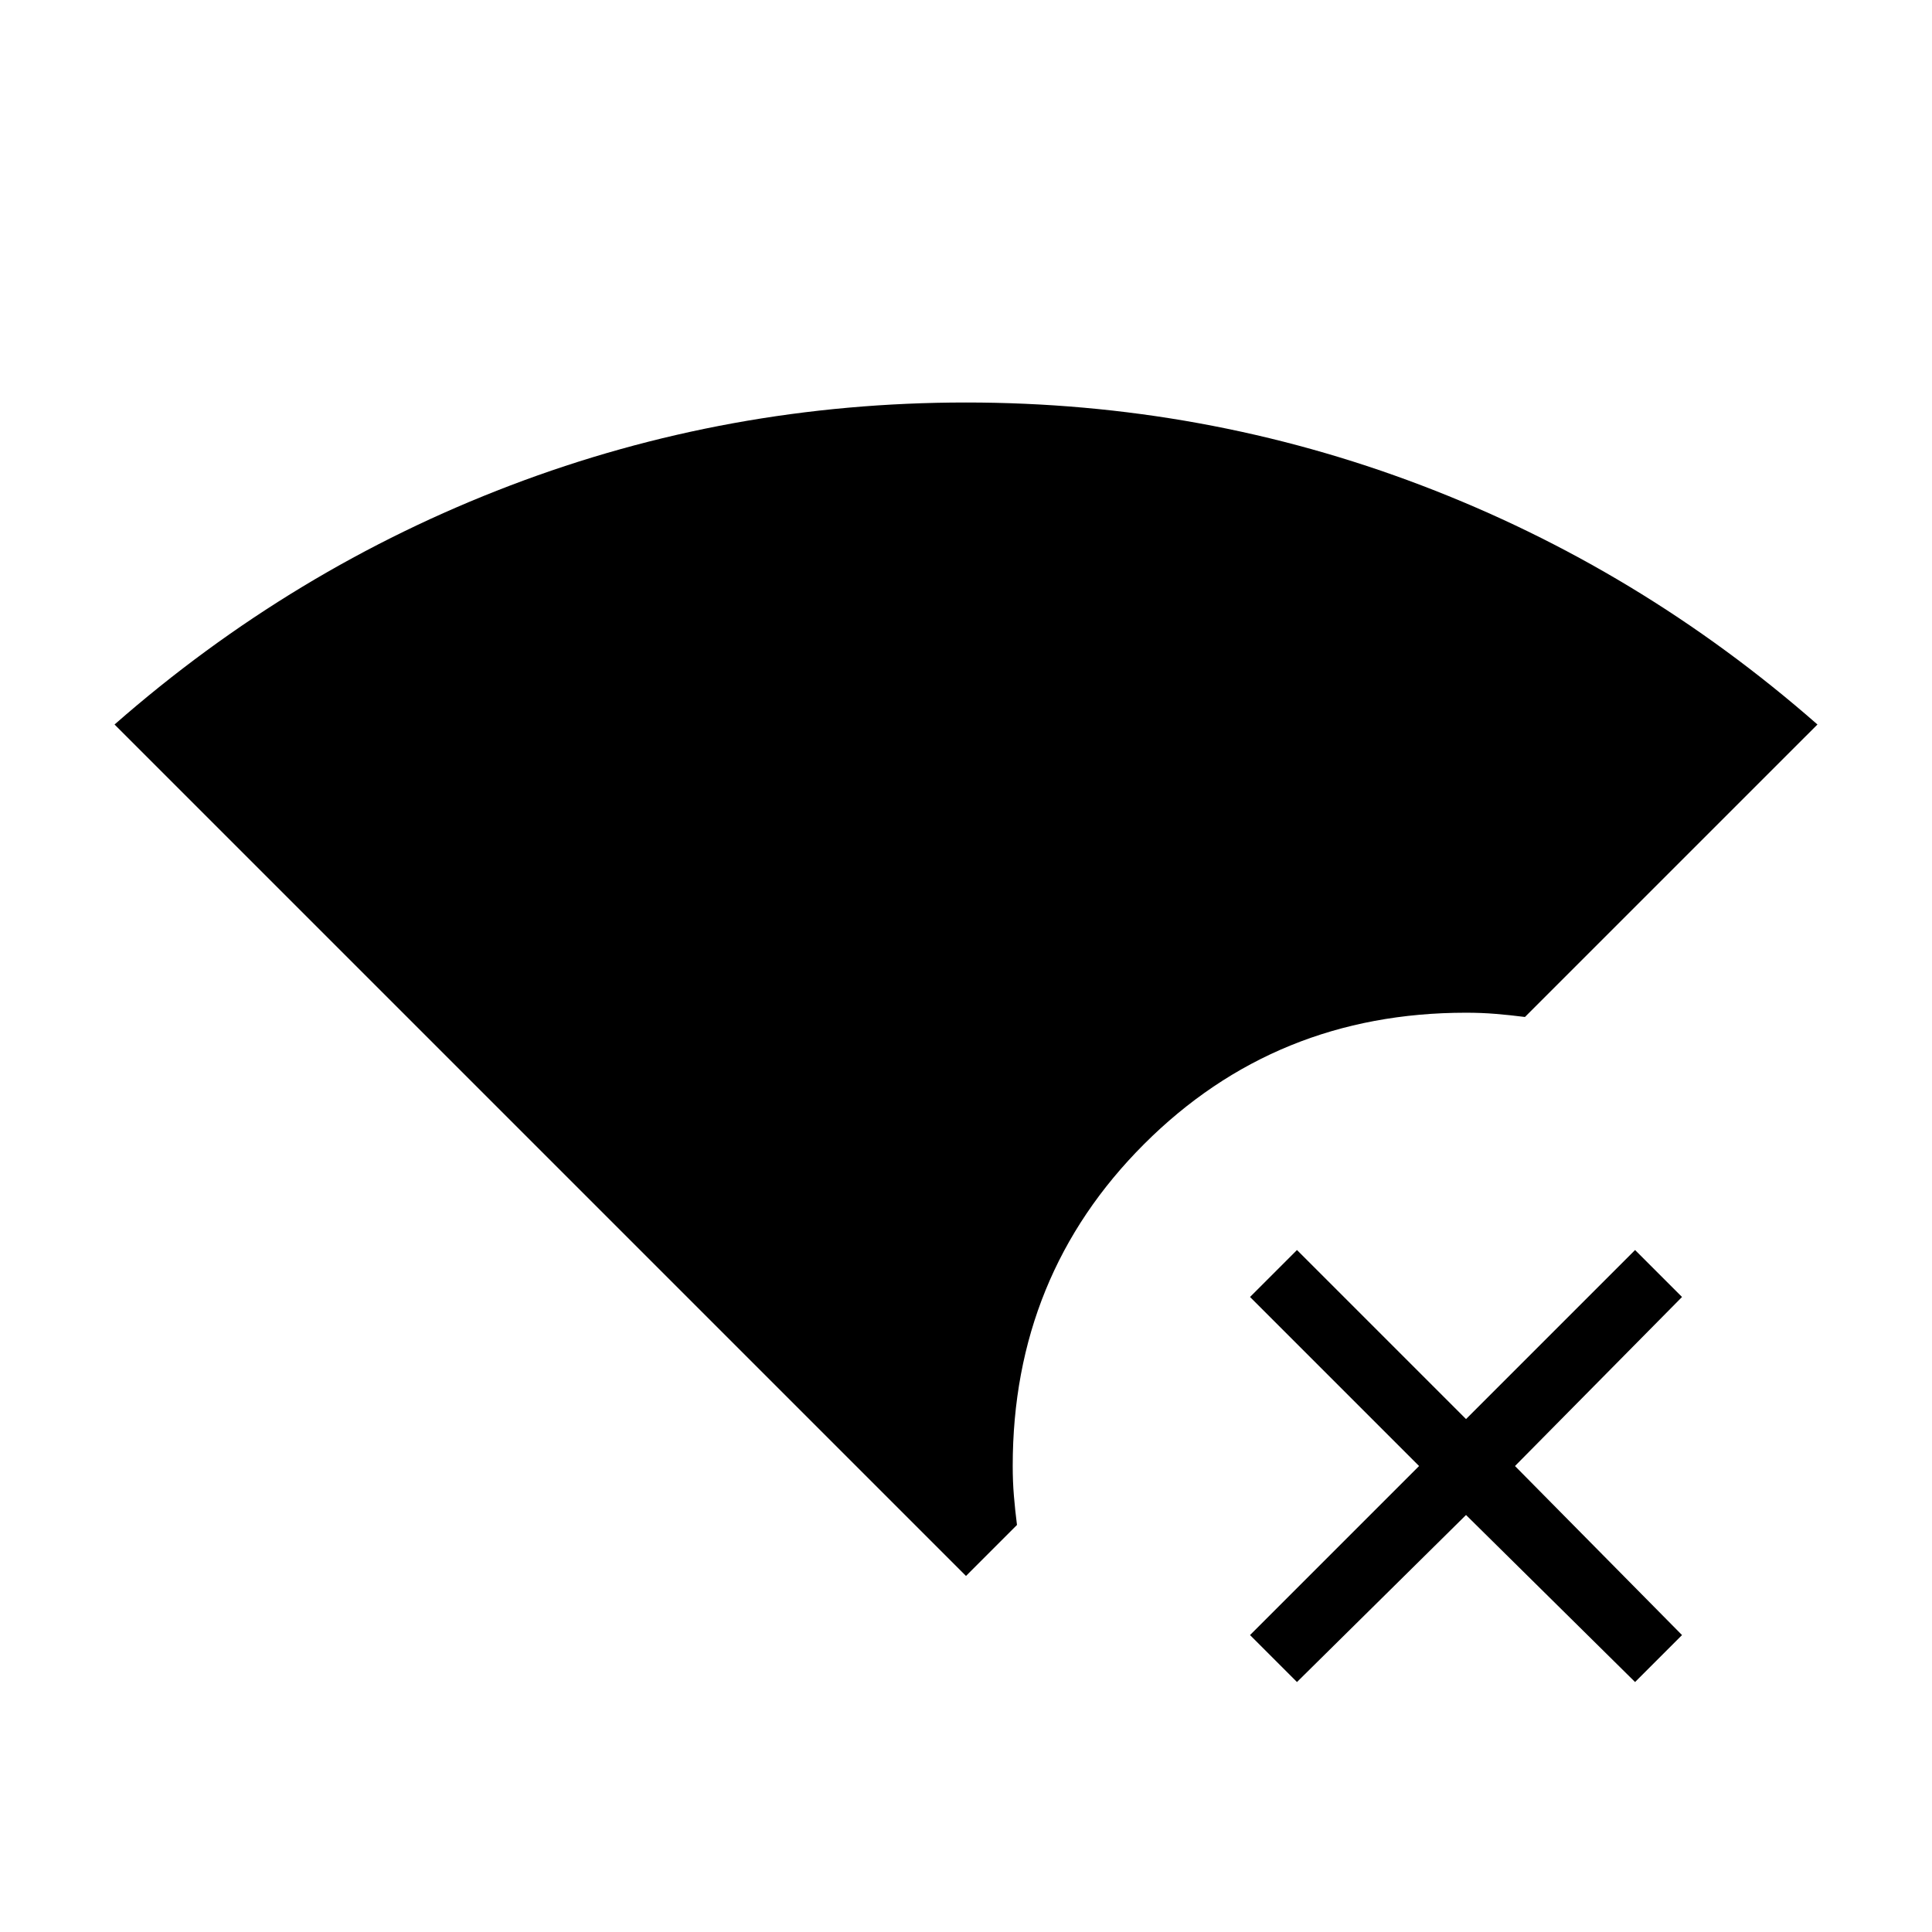 <svg xmlns="http://www.w3.org/2000/svg" height="40" viewBox="0 -960 960 960" width="40"><path d="M480-176.92 56.92-600q88.44-77.56 196.66-118.78Q361.79-760 480-760t226.42 41.22Q814.64-677.56 903.08-600L757.74-454.67q-7.36-.94-14.48-1.53-7.13-.59-14.8-.59-94.64 0-159.95 65.26-65.3 65.27-65.3 159.99 0 7.67.59 14.8.59 7.12 1.53 14.48L480-176.92Zm164.46 52.71-23.33-23.33 84-84-84-84 23.33-23.33 84 84 84-84 23.33 23.33-83 84 83 84-23.33 23.33-84-83-84 83Z"/></svg>